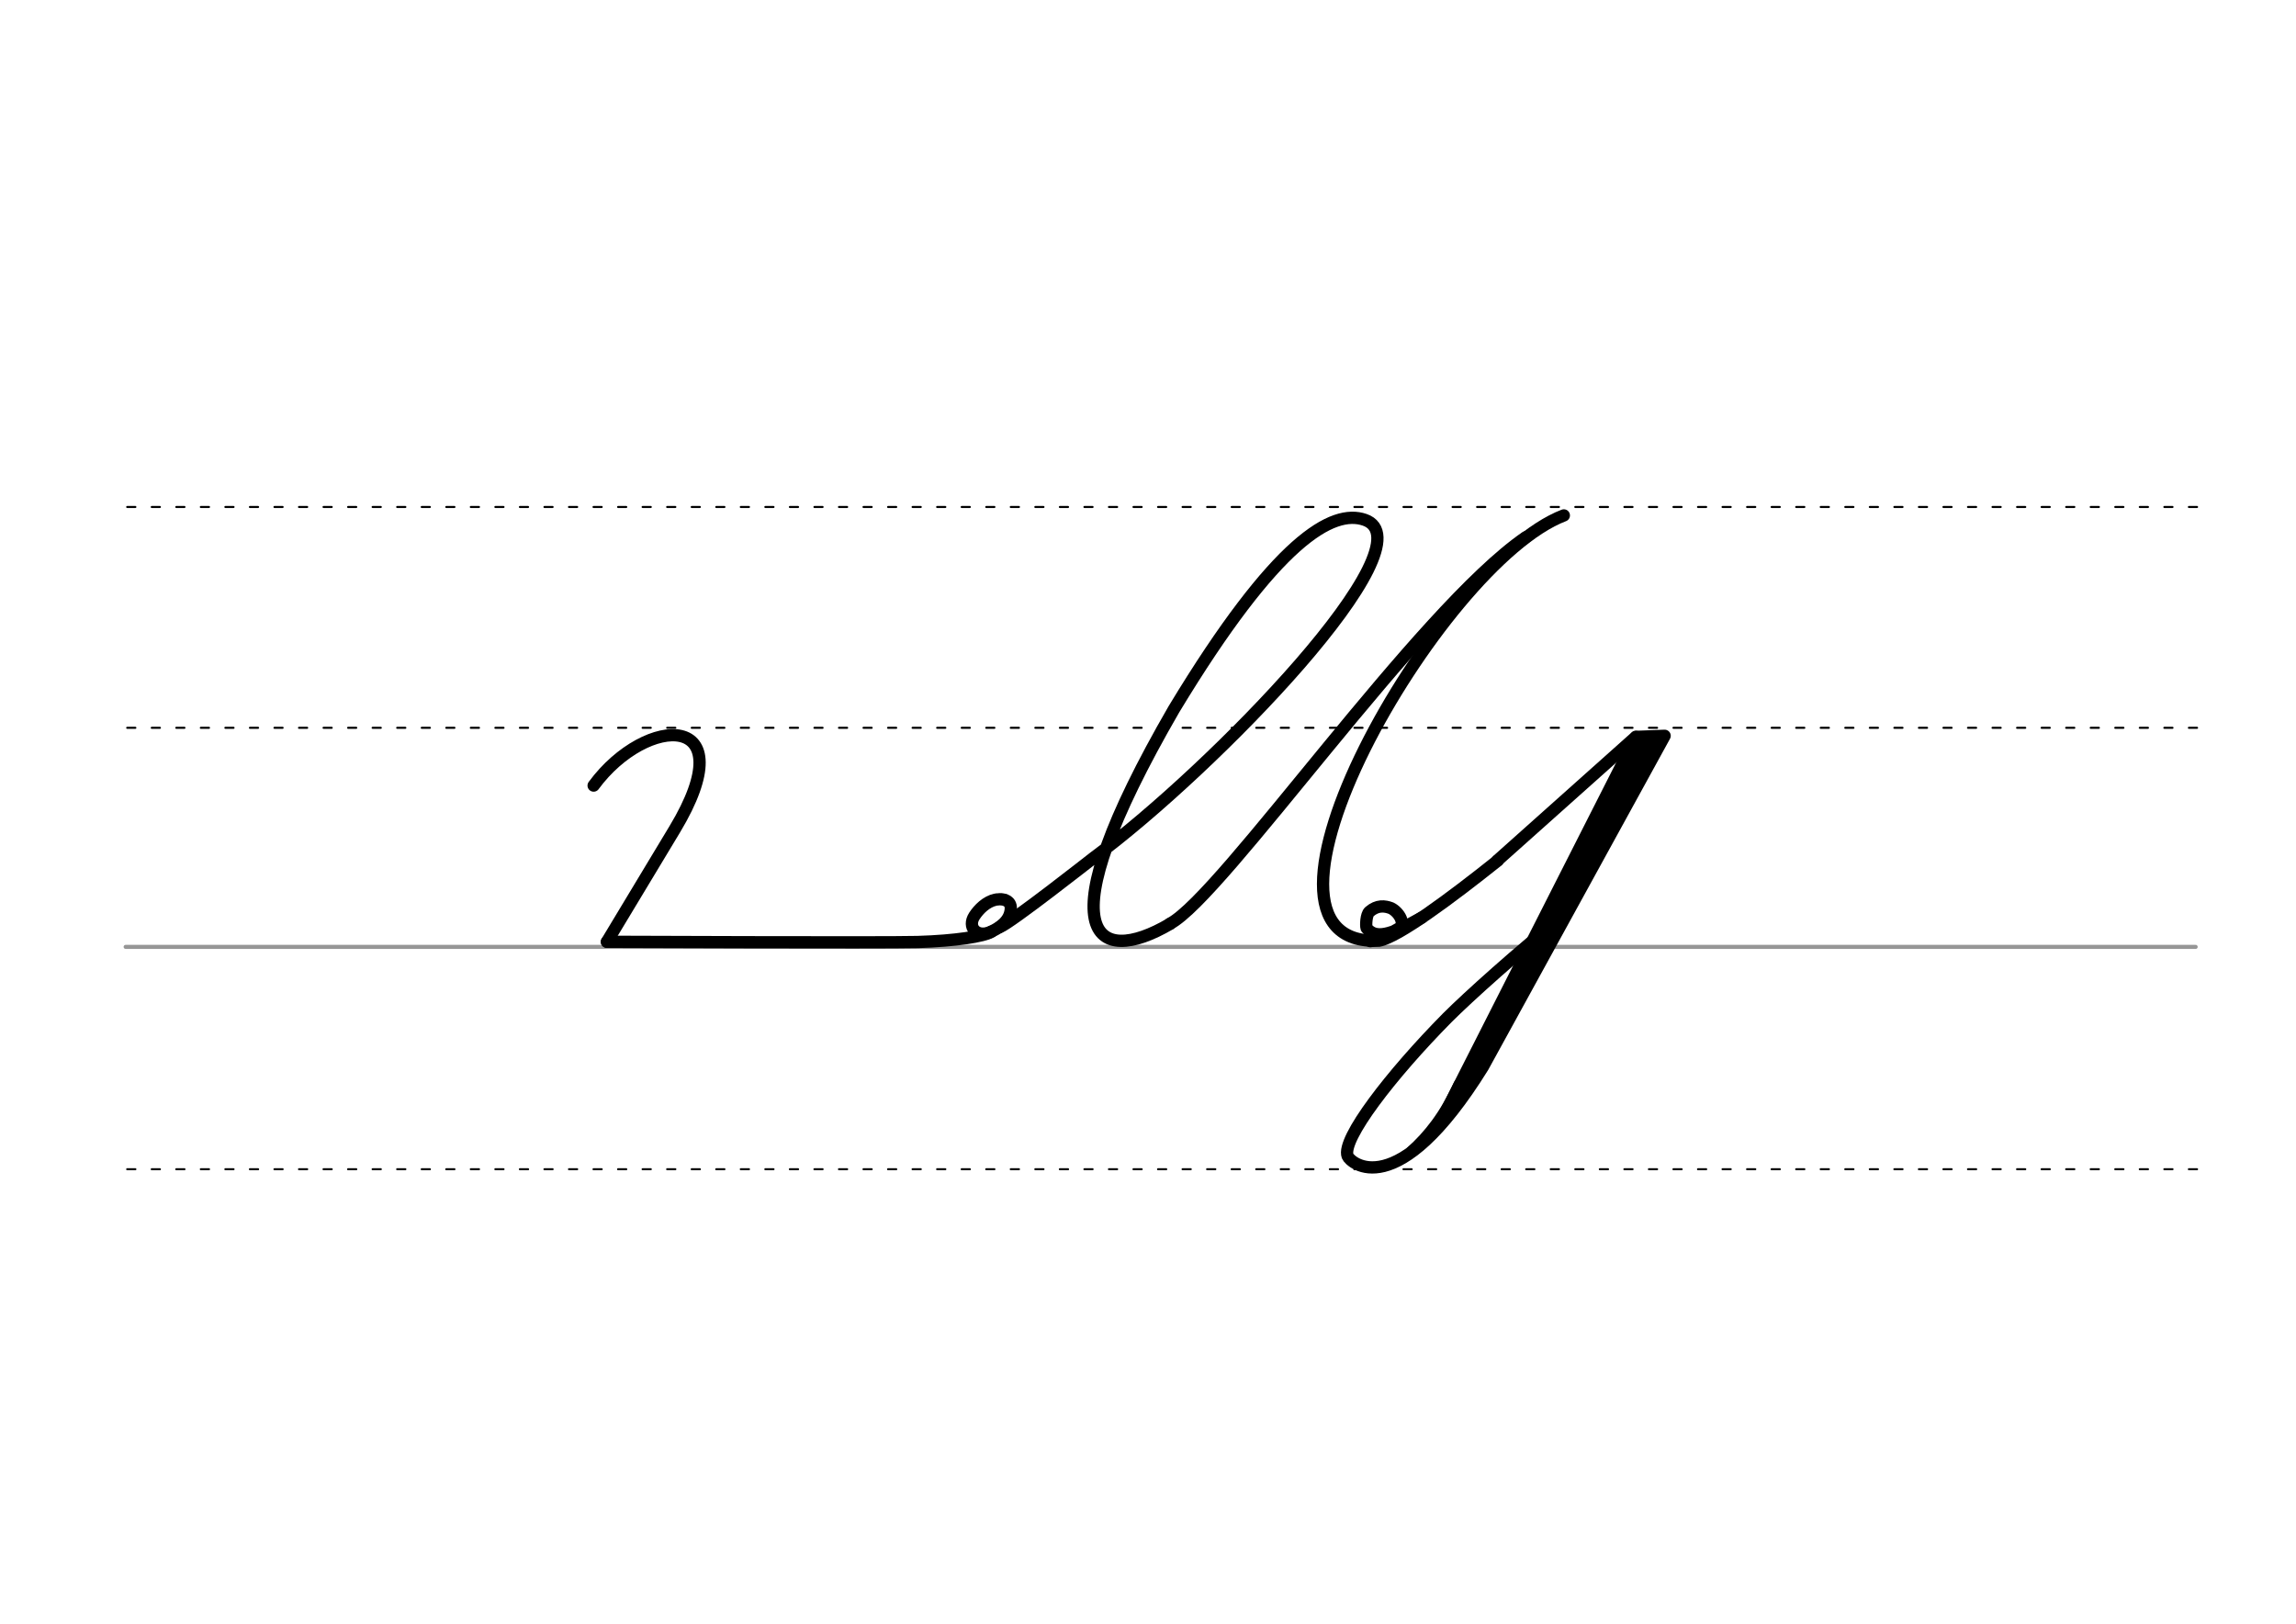 <svg height="210mm" viewBox="0 0 1052.4 744.1" width="297mm" xmlns="http://www.w3.org/2000/svg">
 <g fill="none" stroke-linecap="round">
  <g transform="translate(0 -308.268)">
   <path d="m57.6 742.2h948.8" stroke="#969696" stroke-width="1.875"/>
   <g stroke="#000" stroke-dasharray="3.75 7.5" stroke-miterlimit="2" stroke-width=".938">
    <path d="m58.3 844.1h948.8"/>
    <path d="m58.3 641.8h948.8"/>
    <path d="m58.3 540.6h948.8"/>
   </g>
  </g>
  <g stroke="#000">
   <g stroke-width="5.625">
    <g stroke-linejoin="round">
     <path d="m278.2 431.6s127 .5 142.4.1c17.3-.5 30.4-2.6 33.8-4.7"/>
     <path d="m458.9 412.1c1 .1 1.8.3 2.5.7.2.1.4.2.6.4 1.2.9 1.7 2.6 1 5.2-1.3 5.1-7.1 8-9.8 9-5.7 2-9.8-2.6-6.6-7.6 2-3.1 5.5-6.6 9.7-7.5.3-.1.6-.1.9-.1s.7-.1 1-.1c.8 0 1.6.1 2.4.3"/>
     <path d="m458.2 424.9c5.4-2.2 41.5-30.6 43.2-31.9 55-40.7 155.2-144.1 124.1-154.8-14.6-5-40.3 8.9-87.4 86.8-60.3 104.2-36 118.5-1.8 98.4"/>
     <path d="m272.1 360c24.3-33 69.8-34.2 37.2 20l-31.1 51.6"/>
     <path d="m717.7 418.7c-21.9 17.6-44.6 38-54.3 47.7-25.9 26.2-48.6 55.7-45.7 63.4 1.1 2.9 22.5 22.8 62-40.9l83.3-151.7-13.2.5-63.4 56.6"/>
    </g>
    <path d="m749.9 337.7-90.5 178.4"/>
    <path d="m757 340.7-83.7 157.4"/>
    <path d="m754 339.6-90.7 170.5"/>
   </g>
   <path d="m668.2 496.7c-6.5 14.2-13.9 23.4-21.7 30.4" stroke-width="3.75"/>
   <g stroke-linejoin="round" stroke-width="5.625">
    <path d="m686.5 394.4c-21.8 17.4-45.6 35-54.4 36.7-73 3.2 27.1-172.8 84.7-194.9"/>
    <path d="m651.7 420.5c-14.9 8.5-21.4 9.7-25.3 4.8-.4-1.1-.2-6.2 1.3-7.5 3.6-3.1 7-2.7 9.9-1.6 3.7 1.8 7.1 7.5 3.2 9.5-1.5.8-8.7 5.2-12.7 5.6"/>
    <path d="m699.4 246.2c-48.9 33.5-139 164.4-163.1 177.1"/>
   </g>
  </g>
 </g>
</svg>
